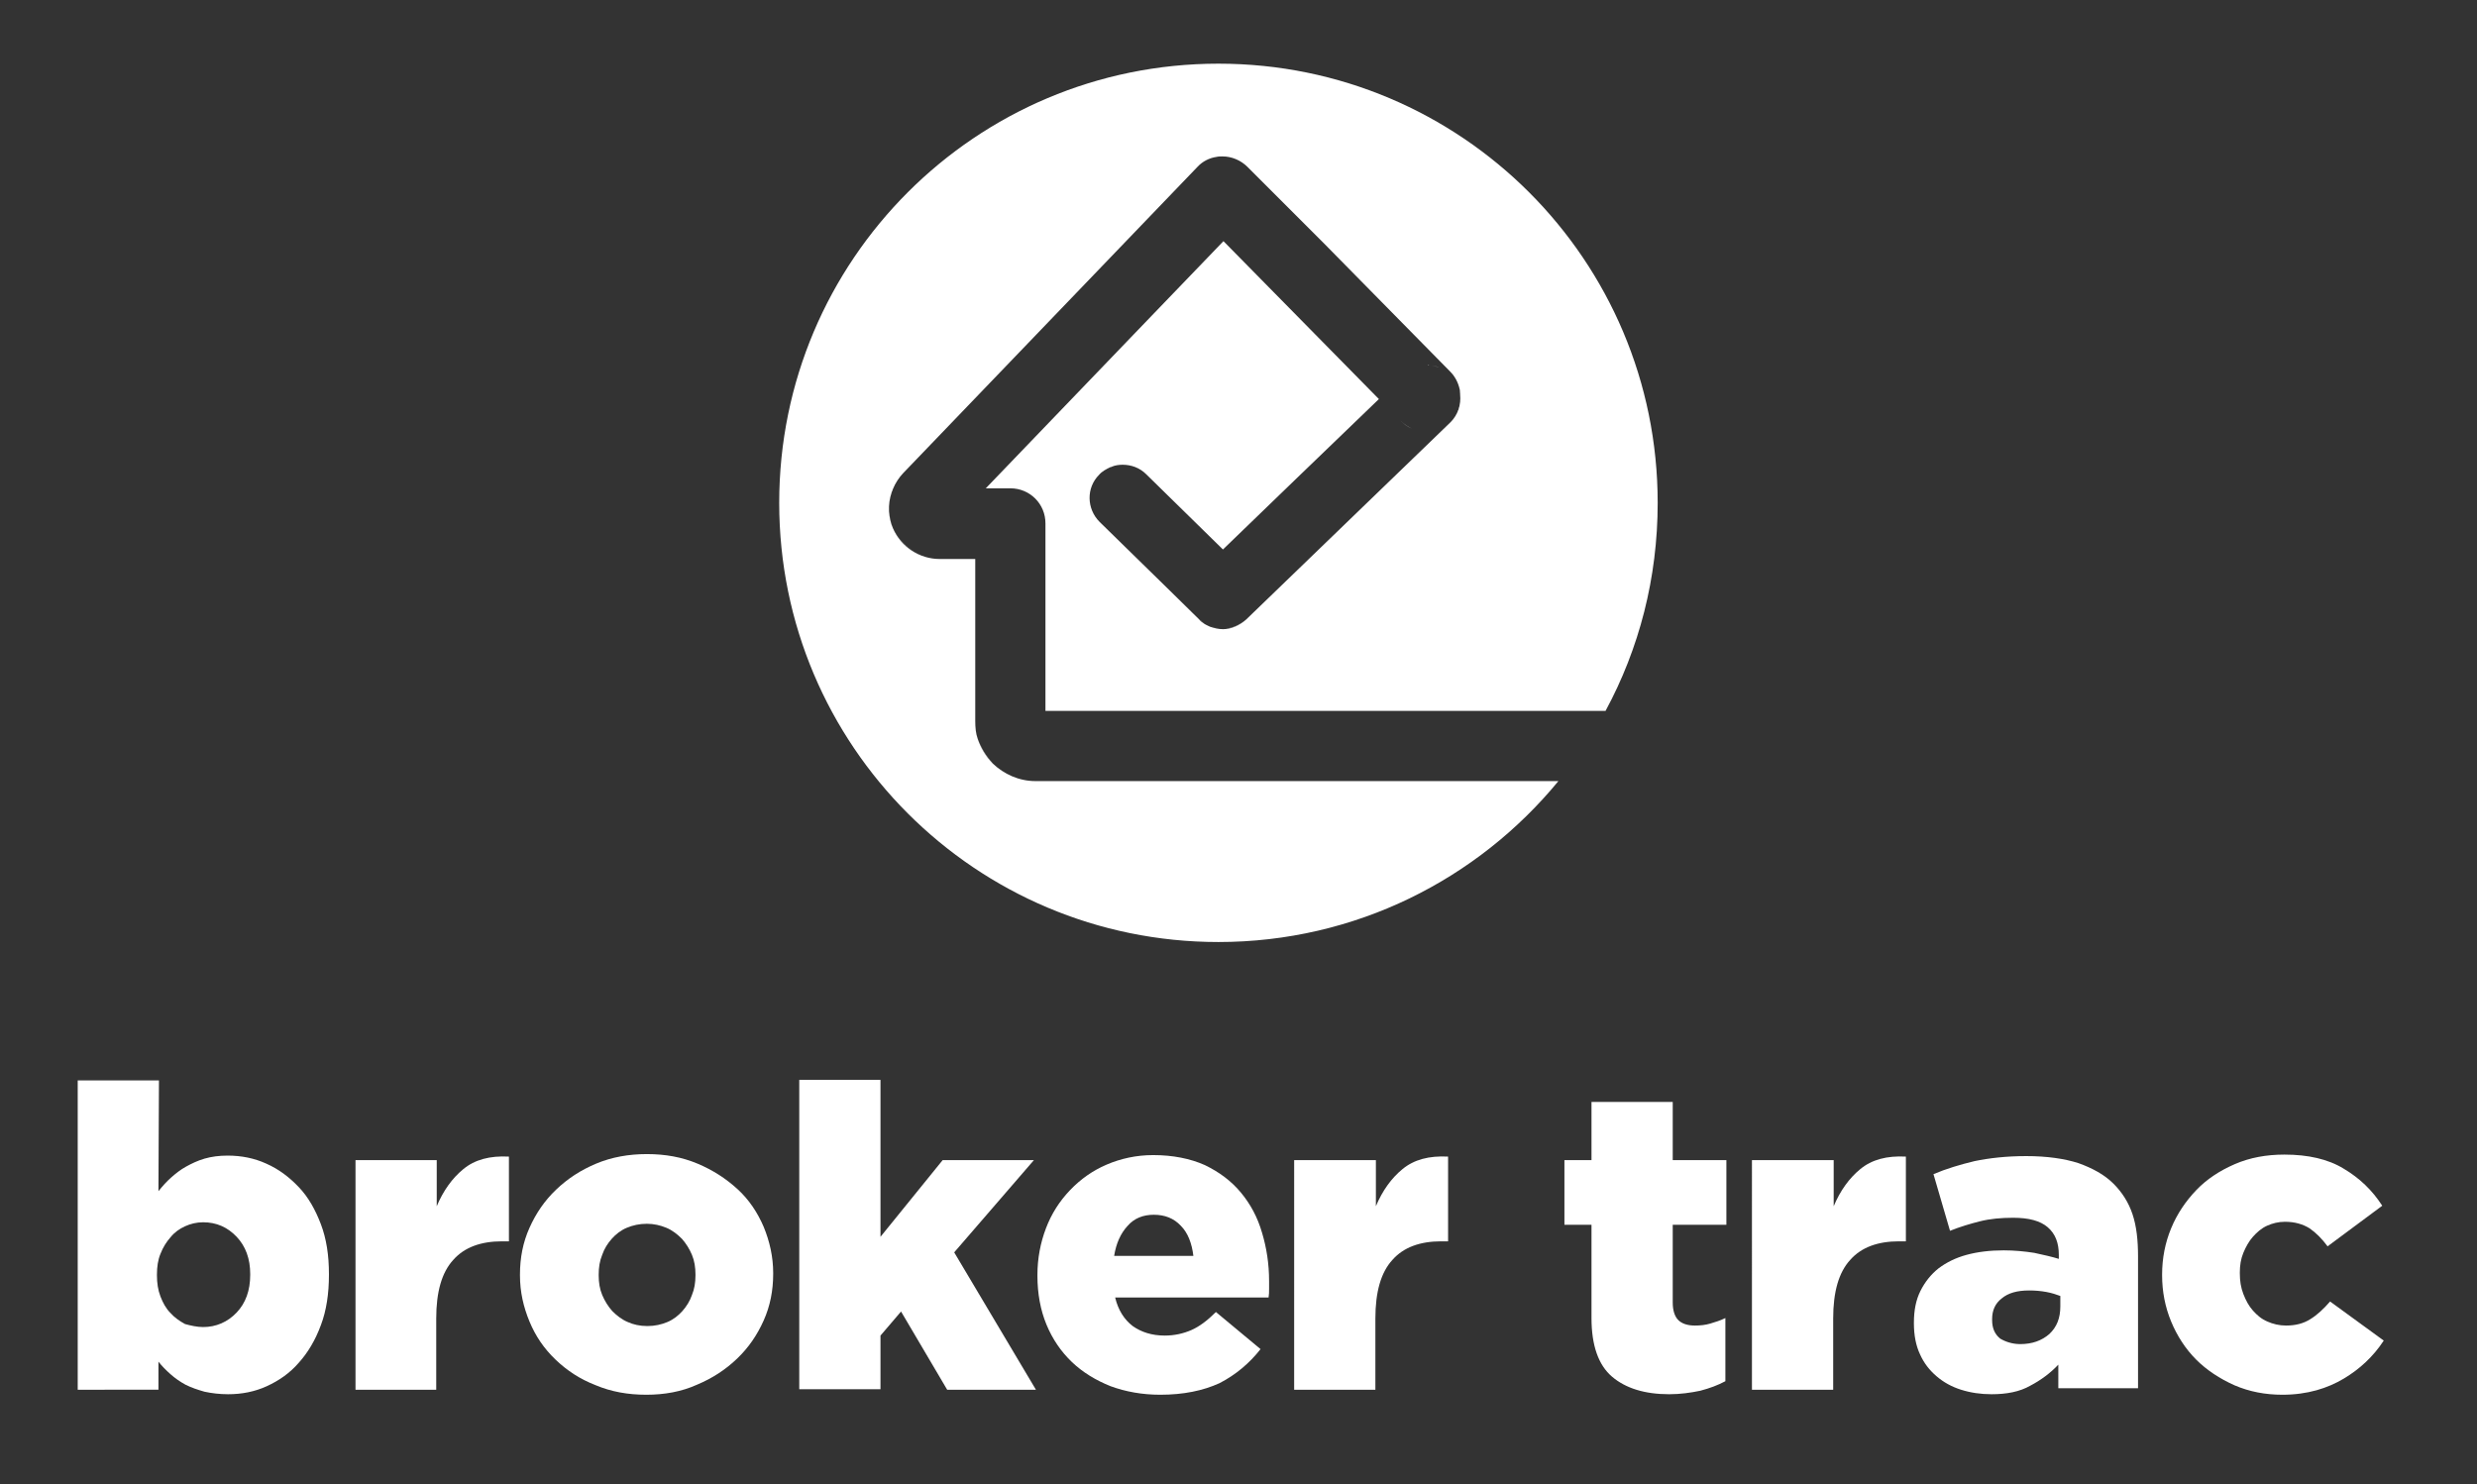 <?xml version="1.0" encoding="utf-8"?>
<!-- Generator: Adobe Illustrator 22.1.0, SVG Export Plug-In . SVG Version: 6.00 Build 0)  -->
<svg version="1.1" id="Layer_1" xmlns="http://www.w3.org/2000/svg" xmlns:xlink="http://www.w3.org/1999/xlink" x="0px" y="0px"
	 viewBox="0 0 494 296" style="enable-background:new 0 0 494 296;" xml:space="preserve">
<rect x="0" y="0" width="494" height="296" fill="#333333" stroke="none"/>
<style type="text/css">
	.st0{fill:#FFFFFF;}
	.st1{fill:none;}
</style>
<g>
	<path class="st0" d="M45.5,278.1c-1.7,0-3.3-0.2-4.7-0.5c-1.4-0.4-2.6-0.8-3.8-1.4c-1.1-0.6-2.1-1.3-3-2.1s-1.7-1.6-2.4-2.5v5.6
		H15.5v-61.7h16.2l-0.1,22.1c0.8-1,1.6-1.9,2.5-2.7c0.9-0.8,1.9-1.6,3-2.2c1.1-0.6,2.3-1.2,3.7-1.6c1.4-0.4,2.9-0.6,4.6-0.6
		c2.7,0,5.3,0.5,7.7,1.6c2.5,1.1,4.6,2.7,6.5,4.7c1.9,2,3.3,4.5,4.4,7.4c1.1,2.9,1.6,6.2,1.6,9.9v0.2c0,3.7-0.5,7.1-1.6,10
		c-1.1,3-2.6,5.5-4.4,7.5c-1.8,2.1-4,3.6-6.4,4.7C50.8,277.6,48.2,278.1,45.5,278.1z M40.5,264.7c2.6,0,4.9-1,6.7-2.9
		c1.8-1.9,2.7-4.4,2.7-7.5v-0.2c0-3-0.9-5.5-2.7-7.4c-1.8-1.9-4-2.9-6.7-2.9c-1.3,0-2.5,0.3-3.6,0.8c-1.1,0.5-2.1,1.2-2.9,2.2
		c-0.8,0.9-1.5,2-2,3.3c-0.5,1.2-0.7,2.6-0.7,4.1v0.2c0,1.5,0.2,2.9,0.7,4.2s1.1,2.4,2,3.3c0.8,0.9,1.8,1.6,2.9,2.2
		C38,264.4,39.3,264.7,40.5,264.7z"/>
	<path class="st0" d="M70.9,231.4h16.2v9.2c1.3-3.1,3.1-5.6,5.3-7.4c2.3-1.9,5.3-2.7,9.1-2.5v16.9h-1.4c-4.2,0-7.5,1.2-9.7,3.7
		c-2.3,2.5-3.4,6.4-3.4,11.7v14.2H70.9V231.4z"/>
	<path class="st0" d="M128.9,278.2c-3.7,0-7-0.6-10.1-1.9c-3.1-1.2-5.7-2.9-8-5.1c-2.3-2.2-4-4.7-5.2-7.6c-1.2-2.9-1.9-5.9-1.9-9.2
		v-0.2c0-3.3,0.6-6.4,1.9-9.3c1.3-2.9,3-5.4,5.3-7.6c2.3-2.2,4.9-3.9,8-5.2c3.1-1.3,6.5-1.9,10.1-1.9c3.7,0,7,0.6,10.1,1.9
		c3.1,1.3,5.7,3,8,5.1c2.3,2.1,4,4.7,5.2,7.5c1.2,2.9,1.9,6,1.9,9.2v0.2c0,3.3-0.6,6.4-1.9,9.3c-1.3,2.9-3,5.4-5.3,7.6
		c-2.3,2.2-4.9,3.9-8,5.2C135.9,277.6,132.5,278.2,128.9,278.2z M129.1,264.5c1.5,0,2.8-0.3,4-0.8s2.2-1.3,3-2.2
		c0.8-0.9,1.5-2,1.9-3.2c0.5-1.2,0.7-2.5,0.7-3.9v-0.2c0-1.4-0.2-2.7-0.7-3.9c-0.5-1.2-1.2-2.3-2-3.2c-0.9-0.9-1.9-1.7-3.1-2.2
		s-2.5-0.8-3.9-0.8c-1.5,0-2.8,0.3-4,0.8c-1.2,0.5-2.2,1.3-3,2.2c-0.8,0.9-1.5,2-1.9,3.2c-0.5,1.2-0.7,2.5-0.7,3.9v0.2
		c0,1.4,0.2,2.7,0.7,3.9c0.5,1.2,1.2,2.3,2,3.2c0.9,0.9,1.9,1.7,3.1,2.2C126.3,264.2,127.6,264.5,129.1,264.5z"/>
	<path class="st0" d="M159.4,215.4h16.2v31.3l12.4-15.3h18.2l-15.9,18.4l16.3,27.4h-17.7l-9.2-15.6l-4.1,4.8v10.7h-16.2V215.4z"/>
	<path class="st0" d="M231.4,278.2c-3.6,0-6.9-0.6-9.9-1.7c-3-1.2-5.6-2.8-7.7-4.8c-2.2-2.1-3.9-4.6-5.1-7.5
		c-1.2-2.9-1.8-6.2-1.8-9.7v-0.2c0-3.3,0.6-6.4,1.7-9.3c1.1-2.9,2.7-5.4,4.8-7.6c2.1-2.2,4.5-3.9,7.3-5.1c2.8-1.2,5.9-1.9,9.3-1.9
		c3.9,0,7.4,0.7,10.3,2c2.9,1.4,5.3,3.2,7.2,5.5c1.9,2.3,3.3,4.9,4.2,8c0.9,3,1.4,6.2,1.4,9.6c0,0.5,0,1,0,1.6c0,0.6,0,1.1-0.1,1.7
		h-30.6c0.6,2.5,1.8,4.4,3.5,5.7c1.7,1.2,3.8,1.9,6.4,1.9c1.9,0,3.7-0.4,5.3-1.1c1.6-0.7,3.2-1.9,4.9-3.6l8.9,7.4
		c-2.2,2.8-4.9,5.1-8.2,6.8C239.9,277.4,236,278.2,231.4,278.2z M238,250.5c-0.3-2.5-1.1-4.6-2.5-6c-1.4-1.5-3.2-2.2-5.4-2.2
		c-2.1,0-3.9,0.7-5.2,2.2c-1.4,1.5-2.3,3.5-2.7,6H238z"/>
	<path class="st0" d="M258.2,231.4h16.2v9.2c1.3-3.1,3.1-5.6,5.3-7.4c2.3-1.9,5.3-2.7,9.1-2.5v16.9h-1.4c-4.2,0-7.5,1.2-9.7,3.7
		c-2.3,2.5-3.4,6.4-3.4,11.7v14.2h-16.2V231.4z"/>
	<path class="st0" d="M332.9,278.1c-4.9,0-8.7-1.2-11.4-3.5c-2.7-2.3-4.1-6.2-4.1-11.7v-18.6H312v-12.9h5.4v-11.6h16.2v11.6h10.7
		v12.9h-10.7v15.5c0,1.6,0.4,2.8,1.1,3.5c0.7,0.7,1.8,1.1,3.3,1.1c1.1,0,2.1-0.1,3.1-0.4c1-0.3,2-0.6,3-1.1v12.6
		c-1.5,0.8-3.1,1.4-5,1.9C337.2,277.8,335.1,278.1,332.9,278.1z"/>
	<path class="st0" d="M349.5,231.4h16.2v9.2c1.3-3.1,3.1-5.6,5.3-7.4c2.3-1.9,5.3-2.7,9.1-2.5v16.9h-1.4c-4.2,0-7.5,1.2-9.7,3.7
		c-2.3,2.5-3.4,6.4-3.4,11.7v14.2h-16.2V231.4z"/>
	<path class="st0" d="M397.2,278.1c-2.2,0-4.2-0.3-6.1-0.9c-1.9-0.6-3.5-1.5-4.9-2.7c-1.4-1.2-2.5-2.6-3.3-4.4
		c-0.8-1.7-1.2-3.8-1.2-6.1v-0.2c0-2.4,0.4-4.5,1.3-6.3c0.9-1.8,2.1-3.3,3.6-4.5c1.6-1.2,3.4-2.1,5.6-2.7c2.2-0.6,4.7-0.9,7.4-0.9
		c2.1,0,4.2,0.2,6.1,0.5c1.9,0.4,3.6,0.8,4.9,1.2v-0.8c0-2.4-0.7-4.2-2.2-5.5c-1.5-1.3-3.8-1.9-6.9-1.9c-2.4,0-4.6,0.2-6.6,0.7
		c-2,0.5-4,1.1-6,1.9l-3.3-11.3c2.6-1.1,5.3-1.9,8.2-2.6c2.9-0.6,6.3-1,10.3-1c4.1,0,7.6,0.5,10.4,1.4c2.8,1,5.2,2.3,7,4.1
		c1.7,1.7,3,3.7,3.8,6.1c0.8,2.4,1.1,5.2,1.1,8.4v26.3h-15.9v-4.7c-1.6,1.7-3.5,3.1-5.6,4.2C402.8,277.6,400.2,278.1,397.2,278.1z
		 M402.9,268.1c2.4,0,4.3-0.7,5.8-2c1.5-1.4,2.2-3.2,2.2-5.5v-2.1c-0.8-0.3-1.7-0.6-2.8-0.8s-2.2-0.3-3.4-0.3
		c-2.4,0-4.2,0.5-5.5,1.6c-1.3,1-1.9,2.4-1.9,4.1v0.2c0,1.6,0.5,2.8,1.6,3.7C399.9,267.6,401.3,268.1,402.9,268.1z"/>
	<path class="st0" d="M455.2,278.2c-3.4,0-6.6-0.6-9.6-1.9c-2.9-1.3-5.5-3-7.6-5.1c-2.1-2.1-3.8-4.7-5-7.6c-1.2-2.9-1.8-6-1.8-9.2
		v-0.2c0-3.2,0.6-6.3,1.8-9.2c1.2-2.9,2.9-5.4,5-7.6c2.1-2.2,4.7-3.9,7.7-5.2c3-1.3,6.3-1.9,9.9-1.9c4.7,0,8.7,0.9,11.8,2.8
		c3.2,1.9,5.7,4.3,7.7,7.4l-10.9,8.1c-1.1-1.5-2.3-2.7-3.6-3.6c-1.3-0.8-2.9-1.3-4.9-1.3c-1.3,0-2.5,0.3-3.6,0.8
		c-1.1,0.5-2,1.3-2.8,2.2c-0.8,0.9-1.4,2-1.9,3.2c-0.5,1.2-0.7,2.5-0.7,3.9v0.2c0,1.5,0.2,2.8,0.7,4.1c0.5,1.3,1.1,2.4,1.9,3.3
		c0.8,0.9,1.7,1.7,2.9,2.2c1.1,0.5,2.4,0.8,3.7,0.8c1.9,0,3.5-0.4,4.9-1.3c1.3-0.8,2.6-2,3.9-3.5l10.7,7.8c-2.1,3.2-4.8,5.7-8,7.6
		S460.2,278.2,455.2,278.2z"/>
</g>
<path class="st1" d="M291.1,77.6c-0.3-1.3-0.9-2.5-1.9-3.5L264,48.5l25.2,25.6C290.2,75.1,290.8,76.3,291.1,77.6z"/>
<path class="st1" d="M291.3,78.7c0,0.5,0,0.9-0.1,1.4C291.2,79.6,291.3,79.1,291.3,78.7C291.3,78.7,291.3,78.7,291.3,78.7
	C291.3,78.7,291.3,78.7,291.3,78.7c-0.1-0.6-0.2-1.1-0.4-1.7C291,77.6,291.2,78.1,291.3,78.7z"/>
<path class="st1" d="M219.3,94.7c0.6-0.7,1.4-1.1,2.2-1.5C220.7,93.5,220,94,219.3,94.7c-2.6,2.6-2.5,6.8,0.1,9.4l14,13.7l-14-13.7
	C216.8,101.5,216.8,97.3,219.3,94.7z"/>
<path class="st1" d="M201.5,97.4c3.9,0,7,3.1,7,7v0C208.5,100.5,205.3,97.4,201.5,97.4l-4.9,0l0,0H201.5z"/>
<path class="st1" d="M244,109.5l14.8-14.3L244,109.5l-15.3-15c-1.3-1.3-3-1.9-4.7-1.9c1.7,0,3.4,0.6,4.7,1.9L244,109.5z"/>
<path class="st1" d="M177.3,101.9c0-0.3,0-0.6,0-1C177.3,101.2,177.3,101.5,177.3,101.9z"/>
<path class="st1" d="M194.5,143.7c0,1.2,0.2,2.4,0.5,3.6C194.7,146.1,194.5,144.9,194.5,143.7L194.5,143.7z"/>
<path class="st1" d="M221.8,93.1c0.7-0.3,1.5-0.4,2.2-0.4C223.2,92.7,222.5,92.8,221.8,93.1z"/>
<path class="st1" d="M241.4,124.9c-0.4-0.2-0.9-0.4-1.3-0.7C240.6,124.5,241,124.7,241.4,124.9z"/>
<polygon class="st1" points="244,48.1 226.2,66.6 244,48.1 275,79.6 275,79.6 "/>
<path class="st1" d="M242.7,31.2c-1.5,0.3-2.8,1-3.8,2l-36.7,38.2l36.7-38.2C239.9,32.2,241.3,31.5,242.7,31.2z"/>
<path class="st1" d="M281.6,85.5c-0.8-0.3-1.6-0.9-2.3-1.6l-1-1l1,1C280,84.6,280.7,85.1,281.6,85.5z"/>
<path class="st0" d="M330.6,100.3c0-48.4-39.2-87.6-87.6-87.6c-48.4,0-87.6,39.2-87.6,87.6c0,48.4,39.2,87.6,87.6,87.6
	c27.3,0,51.7-12.5,67.8-32.1H206.5c-3.3,0-6.3-1.4-8.5-3.5c-1.4-1.4-2.4-3.1-3-4.9c-0.4-1.1-0.5-2.3-0.5-3.6v0v-32.3h-7.1
	c-4,0-7.7-2.4-9.3-6.1c-0.5-1.1-0.7-2.2-0.8-3.4c0-0.3,0-0.6,0-1c0.1-2.4,1.1-4.8,2.8-6.6l22-22.9l36.7-38.2c1-1.1,2.4-1.8,3.8-2
	c0.4-0.1,0.8-0.1,1.2-0.1h0c1.9,0,3.7,0.8,5,2.1L264,48.5l25.2,25.6c1,1,1.6,2.2,1.9,3.5c0.1,0.3,0.1,0.7,0.1,1.1c0,0,0,0,0,0
	c0,0,0,0,0,0c0,0,0,0,0,0c0,0,0,0,0,0c0.2,2-0.4,4.1-2,5.6l-40.7,39.3c-1.3,1.2-3,1.9-4.6,1.9c-0.9,0-1.7-0.2-2.6-0.5
	c-0.4-0.2-0.9-0.4-1.3-0.7c-0.3-0.2-0.6-0.4-0.8-0.7l-5.9-5.8l-14-13.7c-2.6-2.6-2.7-6.8-0.1-9.4c0.6-0.7,1.4-1.1,2.2-1.5
	c0.1,0,0.2-0.1,0.3-0.1c0.7-0.3,1.5-0.4,2.2-0.4c0,0,0,0,0,0c1.7,0,3.4,0.6,4.7,1.9l15.3,15l14.8-14.3L275,79.6l0,0l0,0l-31-31.5
	l-17.8,18.5l-29.6,30.8h4.9c3.9,0,7,3.1,7,7v0v37.4h111.7c0,0,0,0,0,0h0C326.9,129.4,330.6,115.3,330.6,100.3z"/>
<path class="st0" d="M287,73.3c-0.5-0.2-1-0.3-1.5-0.4C286.1,73,286.6,73.1,287,73.3z M285,72.9c-0.1,0-0.2,0-0.2,0
	C284.8,72.8,284.9,72.8,285,72.9z M279.3,83.9c0.7,0.7,1.5,1.2,2.3,1.6C280.7,85.1,280,84.6,279.3,83.9l-1-1L279.3,83.9z"/>
<path class="st0" d="M221.5,93.2c0.1,0,0.2-0.1,0.3-0.1C221.7,93.1,221.6,93.1,221.5,93.2z"/>
<polygon class="st0" points="208.5,141.8 208.5,141.8 320.2,141.8 320.2,141.8 "/>
<path class="st0" d="M291.3,78.7c0-0.4-0.1-0.7-0.1-1.1C291.2,78,291.2,78.3,291.3,78.7C291.3,78.7,291.3,78.7,291.3,78.7z"/>
<path class="st0" d="M198,152.2c-1.4-1.4-2.4-3.1-3-4.9C195.6,149.2,196.6,150.9,198,152.2z"/>
<path class="st0" d="M224,92.7C224,92.7,224,92.7,224,92.7C224,92.7,224,92.7,224,92.7z"/>
<path class="st0" d="M233.4,117.8l5.9,5.8c0.3,0.3,0.5,0.5,0.8,0.7c-0.3-0.2-0.6-0.4-0.8-0.7L233.4,117.8z"/>
<path class="st0" d="M243.9,31.1c1.9,0,3.7,0.8,5,2.1L264,48.5l-15.1-15.3C247.6,31.8,245.8,31.1,243.9,31.1L243.9,31.1
	c-0.4,0-0.8,0-1.2,0.1C243.1,31.1,243.5,31.1,243.9,31.1L243.9,31.1z"/>
<path class="st0" d="M289.3,84.2l-40.7,39.3c-1.3,1.2-3,1.9-4.6,1.9c-0.9,0-1.7-0.2-2.6-0.5c0.8,0.3,1.7,0.5,2.6,0.5
	c1.7,0,3.3-0.6,4.6-1.9L289.3,84.2c1.6-1.5,2.2-3.6,2-5.6c0,0,0,0,0,0C291.5,80.7,290.8,82.7,289.3,84.2z"/>
<path class="st0" d="M202.1,71.4l-22,22.9c-1.8,1.8-2.7,4.2-2.8,6.6c0.1-2.4,1.1-4.8,2.8-6.6L202.1,71.4z"/>
<polygon class="st0" points="196.6,97.4 226.2,66.6 196.6,97.4 "/>
<polygon class="st0" points="275,79.6 275,79.6 275,79.6 258.8,95.2 275,79.6 "/>
<path class="st0" d="M187.4,111.4c-4,0-7.7-2.4-9.3-6.1c-0.5-1.1-0.7-2.2-0.8-3.4c0.1,1.1,0.3,2.3,0.8,3.4
	C179.7,108.9,183.3,111.4,187.4,111.4l7.1,0v0H187.4z"/>
</svg>
